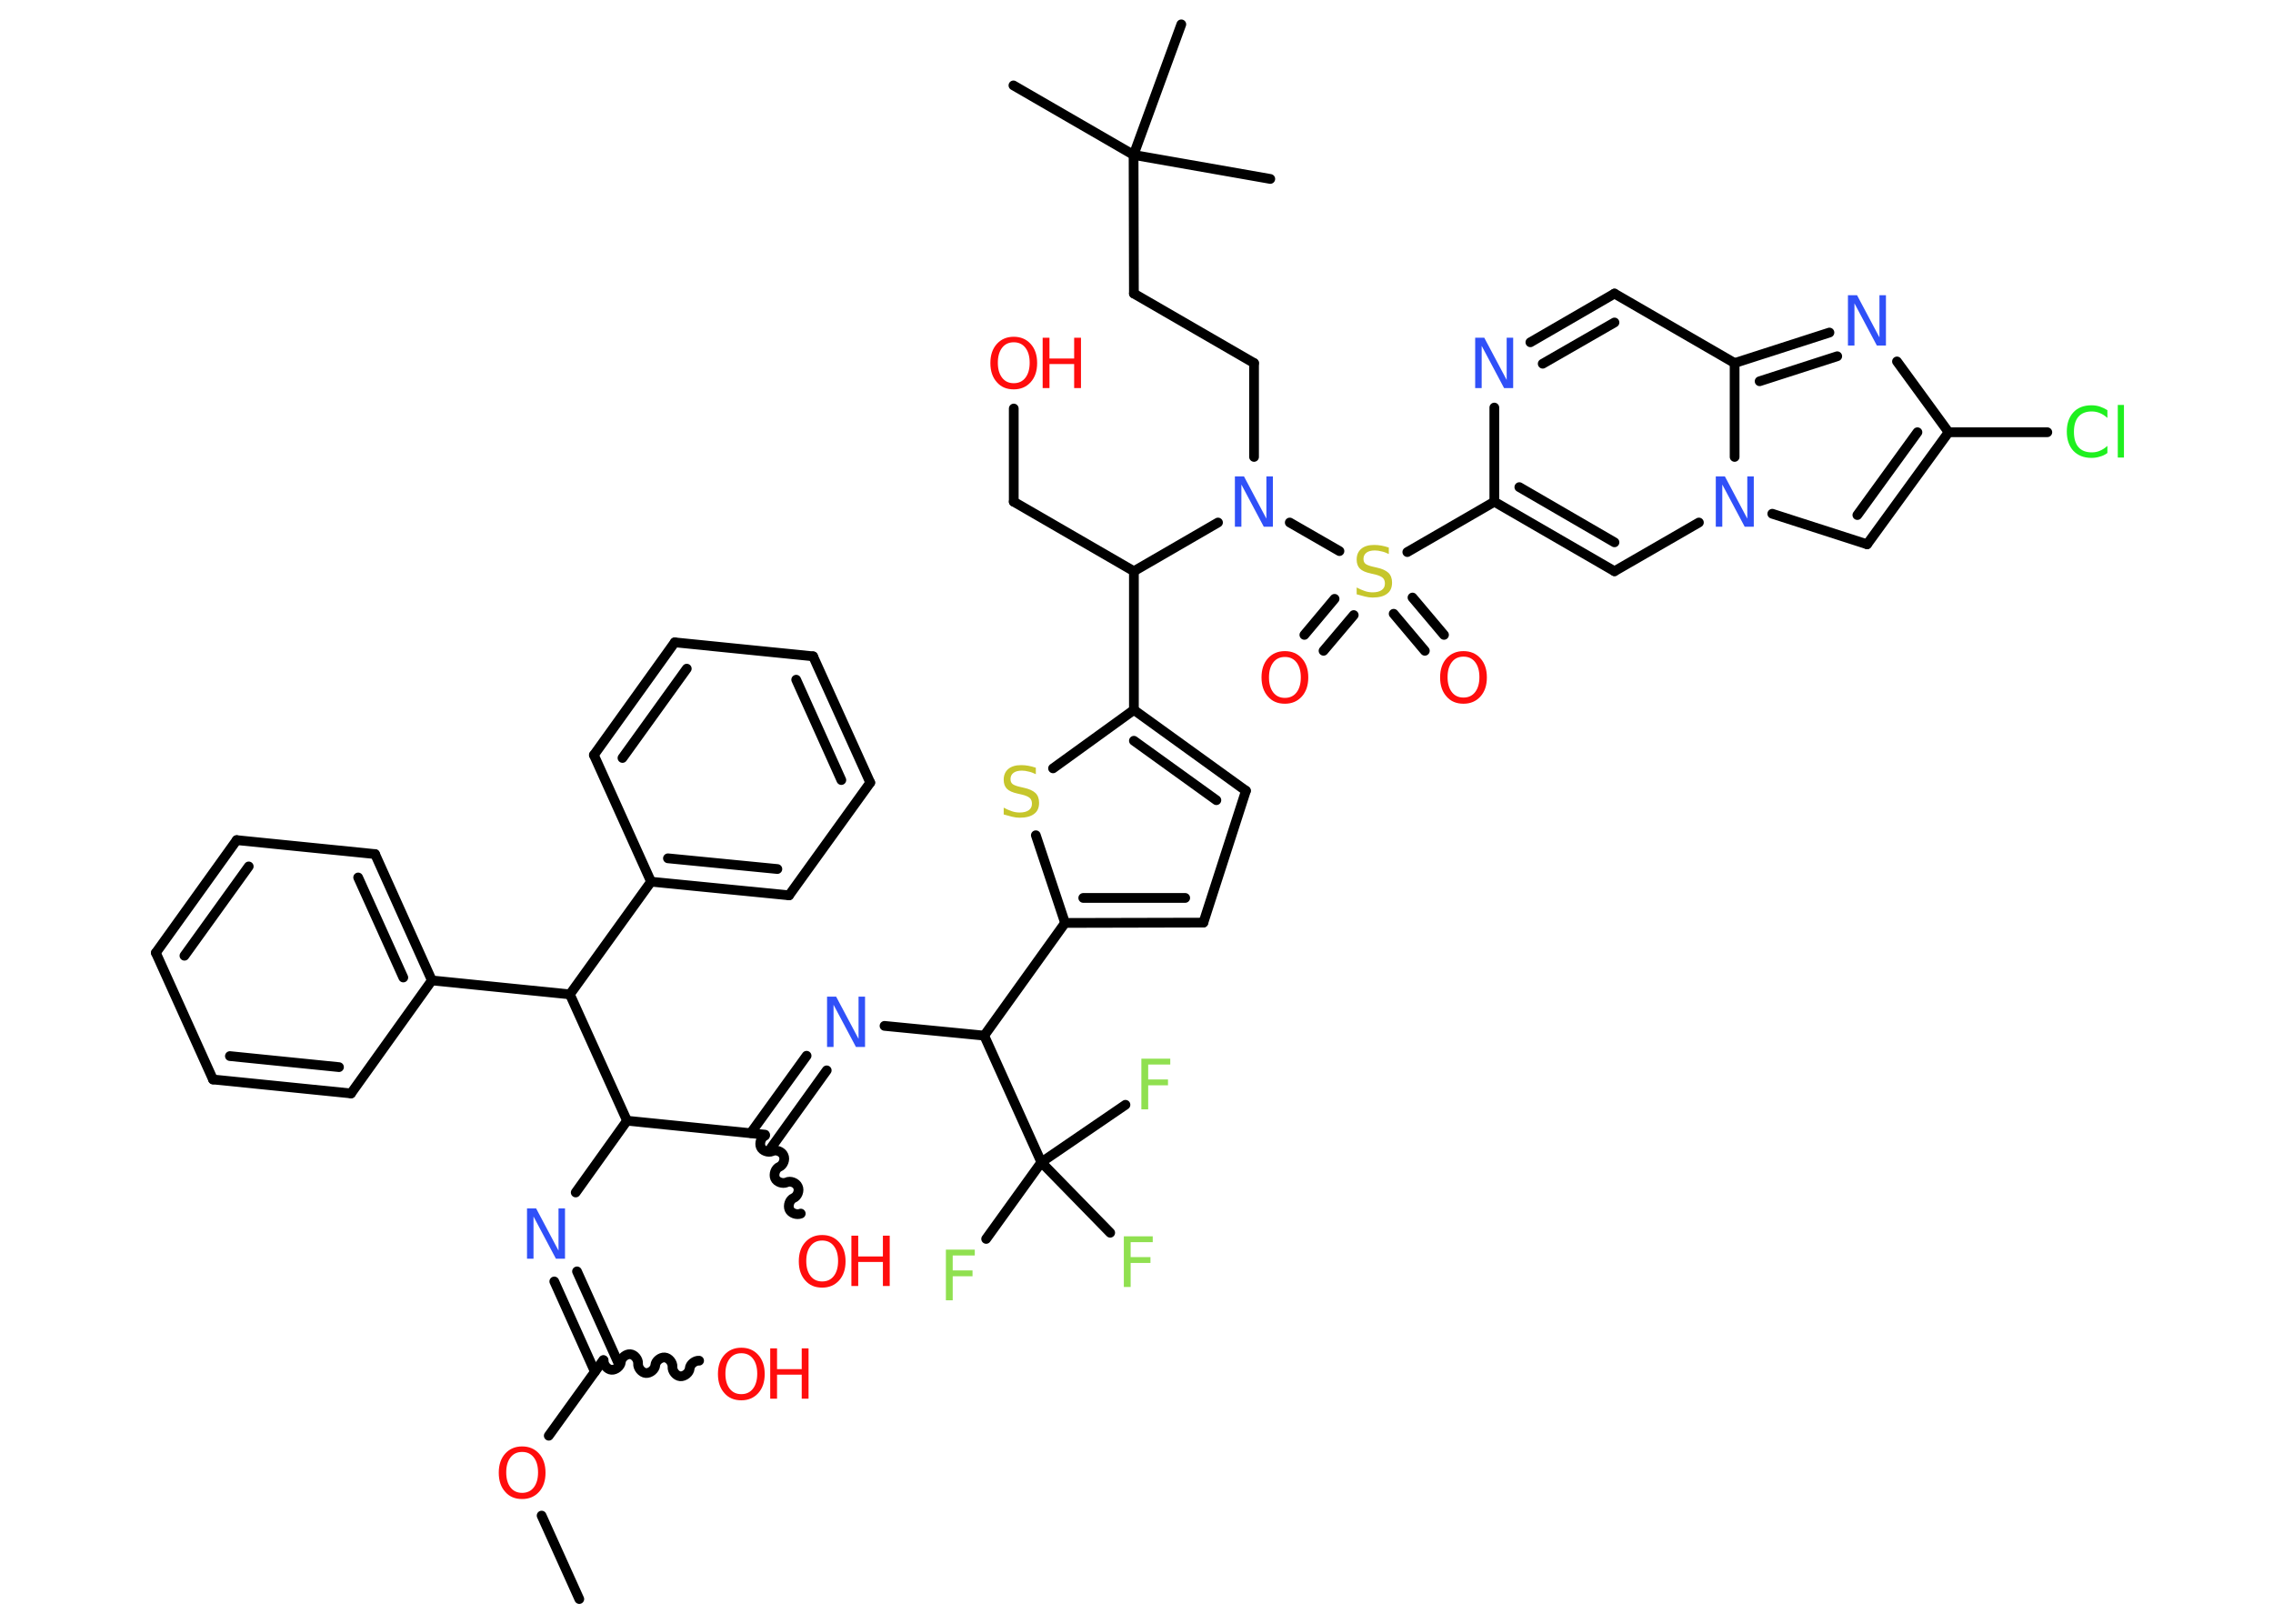 <?xml version='1.0' encoding='UTF-8'?>
<!DOCTYPE svg PUBLIC "-//W3C//DTD SVG 1.1//EN" "http://www.w3.org/Graphics/SVG/1.1/DTD/svg11.dtd">
<svg version='1.2' xmlns='http://www.w3.org/2000/svg' xmlns:xlink='http://www.w3.org/1999/xlink' width='70.0mm' height='50.0mm' viewBox='0 0 70.0 50.0'>
  <desc>Generated by the Chemistry Development Kit (http://github.com/cdk)</desc>
  <g stroke-linecap='round' stroke-linejoin='round' stroke='#000000' stroke-width='.3' fill='#FF0D0D'>
    <rect x='.0' y='.0' width='70.0' height='50.0' fill='#FFFFFF' stroke='none'/>
    <g id='mol1' class='mol'>
      <line id='mol1bnd1' class='bond' x1='17.84' y1='49.24' x2='16.68' y2='46.67'/>
      <line id='mol1bnd2' class='bond' x1='16.9' y1='44.21' x2='18.58' y2='41.88'/>
      <path id='mol1bnd3' class='bond' d='M21.53 41.9c-.13 -.01 -.28 .11 -.29 .24c-.01 .13 -.16 .25 -.29 .24c-.13 -.01 -.25 -.16 -.24 -.29c.01 -.13 -.11 -.28 -.24 -.29c-.13 -.01 -.28 .11 -.29 .24c-.01 .13 -.16 .25 -.29 .24c-.13 -.01 -.25 -.16 -.24 -.29c.01 -.13 -.11 -.28 -.24 -.29c-.13 -.01 -.28 .11 -.29 .24c-.01 .13 -.16 .25 -.29 .24c-.13 -.01 -.25 -.16 -.24 -.29' fill='none' stroke='#000000' stroke-width='.3'/>
      <g id='mol1bnd4' class='bond'>
        <line x1='18.32' y1='42.24' x2='17.07' y2='39.46'/>
        <line x1='19.02' y1='41.92' x2='17.77' y2='39.15'/>
      </g>
      <line id='mol1bnd5' class='bond' x1='17.73' y1='36.72' x2='19.31' y2='34.51'/>
      <line id='mol1bnd6' class='bond' x1='19.31' y1='34.51' x2='23.56' y2='34.94'/>
      <path id='mol1bnd7' class='bond' d='M24.66 37.37c-.12 .05 -.3 -.01 -.35 -.13c-.05 -.12 .01 -.3 .13 -.35c.12 -.05 .19 -.23 .13 -.35c-.05 -.12 -.23 -.19 -.35 -.13c-.12 .05 -.3 -.01 -.35 -.13c-.05 -.12 .01 -.3 .13 -.35c.12 -.05 .19 -.23 .13 -.35c-.05 -.12 -.23 -.19 -.35 -.13c-.12 .05 -.3 -.01 -.35 -.13c-.05 -.12 .01 -.3 .13 -.35' fill='none' stroke='#000000' stroke-width='.3'/>
      <g id='mol1bnd8' class='bond'>
        <line x1='23.12' y1='34.89' x2='24.84' y2='32.51'/>
        <line x1='23.75' y1='35.34' x2='25.46' y2='32.96'/>
      </g>
      <line id='mol1bnd9' class='bond' x1='27.24' y1='31.59' x2='30.31' y2='31.89'/>
      <line id='mol1bnd10' class='bond' x1='30.31' y1='31.89' x2='32.8' y2='28.42'/>
      <g id='mol1bnd11' class='bond'>
        <line x1='32.8' y1='28.42' x2='37.06' y2='28.41'/>
        <line x1='33.36' y1='27.65' x2='36.5' y2='27.65'/>
      </g>
      <line id='mol1bnd12' class='bond' x1='37.06' y1='28.41' x2='38.37' y2='24.35'/>
      <g id='mol1bnd13' class='bond'>
        <line x1='38.37' y1='24.35' x2='34.92' y2='21.86'/>
        <line x1='37.46' y1='24.64' x2='34.92' y2='22.81'/>
      </g>
      <line id='mol1bnd14' class='bond' x1='34.92' y1='21.86' x2='34.92' y2='17.59'/>
      <line id='mol1bnd15' class='bond' x1='34.92' y1='17.59' x2='31.22' y2='15.45'/>
      <line id='mol1bnd16' class='bond' x1='31.22' y1='15.45' x2='31.22' y2='12.58'/>
      <line id='mol1bnd17' class='bond' x1='34.92' y1='17.59' x2='37.51' y2='16.09'/>
      <line id='mol1bnd18' class='bond' x1='38.62' y1='14.07' x2='38.62' y2='11.18'/>
      <line id='mol1bnd19' class='bond' x1='38.62' y1='11.18' x2='34.92' y2='9.04'/>
      <line id='mol1bnd20' class='bond' x1='34.92' y1='9.04' x2='34.91' y2='4.77'/>
      <line id='mol1bnd21' class='bond' x1='34.91' y1='4.77' x2='31.21' y2='2.63'/>
      <line id='mol1bnd22' class='bond' x1='34.91' y1='4.77' x2='36.38' y2='.75'/>
      <line id='mol1bnd23' class='bond' x1='34.91' y1='4.77' x2='39.12' y2='5.51'/>
      <line id='mol1bnd24' class='bond' x1='39.72' y1='16.09' x2='41.25' y2='16.97'/>
      <g id='mol1bnd25' class='bond'>
        <line x1='41.69' y1='18.94' x2='40.76' y2='20.04'/>
        <line x1='41.1' y1='18.44' x2='40.17' y2='19.55'/>
      </g>
      <g id='mol1bnd26' class='bond'>
        <line x1='43.5' y1='18.4' x2='44.47' y2='19.55'/>
        <line x1='42.92' y1='18.9' x2='43.88' y2='20.04'/>
      </g>
      <line id='mol1bnd27' class='bond' x1='43.34' y1='17.0' x2='46.02' y2='15.45'/>
      <g id='mol1bnd28' class='bond'>
        <line x1='46.02' y1='15.45' x2='49.72' y2='17.59'/>
        <line x1='46.79' y1='15.0' x2='49.72' y2='16.7'/>
      </g>
      <line id='mol1bnd29' class='bond' x1='49.72' y1='17.59' x2='52.32' y2='16.09'/>
      <line id='mol1bnd30' class='bond' x1='54.58' y1='15.82' x2='57.5' y2='16.76'/>
      <g id='mol1bnd31' class='bond'>
        <line x1='57.5' y1='16.76' x2='60.01' y2='13.31'/>
        <line x1='57.2' y1='15.86' x2='59.05' y2='13.31'/>
      </g>
      <line id='mol1bnd32' class='bond' x1='60.01' y1='13.31' x2='63.05' y2='13.31'/>
      <line id='mol1bnd33' class='bond' x1='60.01' y1='13.31' x2='58.42' y2='11.13'/>
      <g id='mol1bnd34' class='bond'>
        <line x1='56.34' y1='10.24' x2='53.42' y2='11.18'/>
        <line x1='56.58' y1='10.97' x2='54.19' y2='11.74'/>
      </g>
      <line id='mol1bnd35' class='bond' x1='53.42' y1='14.07' x2='53.42' y2='11.18'/>
      <line id='mol1bnd36' class='bond' x1='53.42' y1='11.18' x2='49.72' y2='9.04'/>
      <g id='mol1bnd37' class='bond'>
        <line x1='49.72' y1='9.04' x2='47.13' y2='10.54'/>
        <line x1='49.72' y1='9.93' x2='47.51' y2='11.2'/>
      </g>
      <line id='mol1bnd38' class='bond' x1='46.02' y1='15.45' x2='46.02' y2='12.55'/>
      <line id='mol1bnd39' class='bond' x1='34.92' y1='21.86' x2='32.43' y2='23.66'/>
      <line id='mol1bnd40' class='bond' x1='32.8' y1='28.42' x2='31.9' y2='25.72'/>
      <line id='mol1bnd41' class='bond' x1='30.31' y1='31.89' x2='32.07' y2='35.79'/>
      <line id='mol1bnd42' class='bond' x1='32.07' y1='35.79' x2='30.37' y2='38.15'/>
      <line id='mol1bnd43' class='bond' x1='32.07' y1='35.79' x2='34.66' y2='34.02'/>
      <line id='mol1bnd44' class='bond' x1='32.07' y1='35.79' x2='34.19' y2='37.96'/>
      <line id='mol1bnd45' class='bond' x1='19.31' y1='34.51' x2='17.55' y2='30.62'/>
      <line id='mol1bnd46' class='bond' x1='17.55' y1='30.62' x2='13.3' y2='30.19'/>
      <g id='mol1bnd47' class='bond'>
        <line x1='13.3' y1='30.19' x2='11.55' y2='26.3'/>
        <line x1='12.42' y1='30.1' x2='11.03' y2='27.02'/>
      </g>
      <line id='mol1bnd48' class='bond' x1='11.55' y1='26.3' x2='7.29' y2='25.87'/>
      <g id='mol1bnd49' class='bond'>
        <line x1='7.29' y1='25.87' x2='4.8' y2='29.34'/>
        <line x1='7.66' y1='26.68' x2='5.68' y2='29.43'/>
      </g>
      <line id='mol1bnd50' class='bond' x1='4.8' y1='29.34' x2='6.56' y2='33.24'/>
      <g id='mol1bnd51' class='bond'>
        <line x1='6.56' y1='33.24' x2='10.81' y2='33.67'/>
        <line x1='7.08' y1='32.52' x2='10.44' y2='32.86'/>
      </g>
      <line id='mol1bnd52' class='bond' x1='13.3' y1='30.19' x2='10.81' y2='33.67'/>
      <line id='mol1bnd53' class='bond' x1='17.55' y1='30.62' x2='20.05' y2='27.15'/>
      <g id='mol1bnd54' class='bond'>
        <line x1='20.05' y1='27.15' x2='24.3' y2='27.57'/>
        <line x1='20.57' y1='26.43' x2='23.94' y2='26.76'/>
      </g>
      <line id='mol1bnd55' class='bond' x1='24.3' y1='27.57' x2='26.8' y2='24.1'/>
      <g id='mol1bnd56' class='bond'>
        <line x1='26.8' y1='24.1' x2='25.04' y2='20.21'/>
        <line x1='25.91' y1='24.02' x2='24.52' y2='20.93'/>
      </g>
      <line id='mol1bnd57' class='bond' x1='25.04' y1='20.21' x2='20.78' y2='19.78'/>
      <g id='mol1bnd58' class='bond'>
        <line x1='20.78' y1='19.78' x2='18.29' y2='23.25'/>
        <line x1='21.15' y1='20.59' x2='19.17' y2='23.34'/>
      </g>
      <line id='mol1bnd59' class='bond' x1='20.05' y1='27.15' x2='18.29' y2='23.25'/>
      <path id='mol1atm2' class='atom' d='M16.08 44.71q-.23 .0 -.36 .17q-.13 .17 -.13 .46q.0 .29 .13 .46q.13 .17 .36 .17q.23 .0 .36 -.17q.13 -.17 .13 -.46q.0 -.29 -.13 -.46q-.13 -.17 -.36 -.17zM16.08 44.54q.32 .0 .52 .22q.2 .22 .2 .59q.0 .37 -.2 .59q-.2 .22 -.52 .22q-.33 .0 -.52 -.22q-.2 -.22 -.2 -.59q.0 -.37 .2 -.59q.2 -.22 .52 -.22z' stroke='none'/>
      <g id='mol1atm4' class='atom'>
        <path d='M22.83 41.67q-.23 .0 -.36 .17q-.13 .17 -.13 .46q.0 .29 .13 .46q.13 .17 .36 .17q.23 .0 .36 -.17q.13 -.17 .13 -.46q.0 -.29 -.13 -.46q-.13 -.17 -.36 -.17zM22.83 41.5q.32 .0 .52 .22q.2 .22 .2 .59q.0 .37 -.2 .59q-.2 .22 -.52 .22q-.33 .0 -.52 -.22q-.2 -.22 -.2 -.59q.0 -.37 .2 -.59q.2 -.22 .52 -.22z' stroke='none'/>
        <path d='M23.72 41.52h.21v.64h.76v-.64h.21v1.55h-.21v-.74h-.76v.74h-.21v-1.55z' stroke='none'/>
      </g>
      <path id='mol1atm5' class='atom' d='M16.23 37.21h.28l.69 1.3v-1.3h.2v1.55h-.28l-.69 -1.3v1.3h-.2v-1.55z' stroke='none' fill='#3050F8'/>
      <g id='mol1atm8' class='atom'>
        <path d='M25.32 38.2q-.23 .0 -.36 .17q-.13 .17 -.13 .46q.0 .29 .13 .46q.13 .17 .36 .17q.23 .0 .36 -.17q.13 -.17 .13 -.46q.0 -.29 -.13 -.46q-.13 -.17 -.36 -.17zM25.32 38.03q.32 .0 .52 .22q.2 .22 .2 .59q.0 .37 -.2 .59q-.2 .22 -.52 .22q-.33 .0 -.52 -.22q-.2 -.22 -.2 -.59q.0 -.37 .2 -.59q.2 -.22 .52 -.22z' stroke='none'/>
        <path d='M26.22 38.05h.21v.64h.76v-.64h.21v1.55h-.21v-.74h-.76v.74h-.21v-1.55z' stroke='none'/>
      </g>
      <path id='mol1atm9' class='atom' d='M25.47 30.69h.28l.69 1.3v-1.3h.2v1.55h-.28l-.69 -1.3v1.3h-.2v-1.55z' stroke='none' fill='#3050F8'/>
      <g id='mol1atm17' class='atom'>
        <path d='M31.22 10.54q-.23 .0 -.36 .17q-.13 .17 -.13 .46q.0 .29 .13 .46q.13 .17 .36 .17q.23 .0 .36 -.17q.13 -.17 .13 -.46q.0 -.29 -.13 -.46q-.13 -.17 -.36 -.17zM31.22 10.37q.32 .0 .52 .22q.2 .22 .2 .59q.0 .37 -.2 .59q-.2 .22 -.52 .22q-.33 .0 -.52 -.22q-.2 -.22 -.2 -.59q.0 -.37 .2 -.59q.2 -.22 .52 -.22z' stroke='none'/>
        <path d='M32.11 10.4h.21v.64h.76v-.64h.21v1.55h-.21v-.74h-.76v.74h-.21v-1.55z' stroke='none'/>
      </g>
      <path id='mol1atm18' class='atom' d='M38.03 14.67h.28l.69 1.3v-1.3h.2v1.55h-.28l-.69 -1.3v1.3h-.2v-1.55z' stroke='none' fill='#3050F8'/>
      <path id='mol1atm25' class='atom' d='M42.77 16.86v.2q-.12 -.06 -.22 -.08q-.11 -.03 -.21 -.03q-.17 .0 -.26 .07q-.09 .07 -.09 .19q.0 .1 .06 .15q.06 .05 .23 .09l.13 .03q.23 .05 .35 .16q.11 .11 .11 .3q.0 .23 -.15 .34q-.15 .12 -.45 .12q-.11 .0 -.23 -.03q-.12 -.03 -.26 -.07v-.21q.13 .07 .25 .11q.12 .04 .24 .04q.18 .0 .28 -.07q.1 -.07 .1 -.2q.0 -.12 -.07 -.18q-.07 -.06 -.23 -.1l-.13 -.03q-.24 -.05 -.34 -.15q-.1 -.1 -.1 -.28q.0 -.21 .14 -.33q.14 -.12 .4 -.12q.11 .0 .22 .02q.11 .02 .23 .06z' stroke='none' fill='#C6C62C'/>
      <path id='mol1atm26' class='atom' d='M39.57 20.23q-.23 .0 -.36 .17q-.13 .17 -.13 .46q.0 .29 .13 .46q.13 .17 .36 .17q.23 .0 .36 -.17q.13 -.17 .13 -.46q.0 -.29 -.13 -.46q-.13 -.17 -.36 -.17zM39.57 20.05q.32 .0 .52 .22q.2 .22 .2 .59q.0 .37 -.2 .59q-.2 .22 -.52 .22q-.33 .0 -.52 -.22q-.2 -.22 -.2 -.59q.0 -.37 .2 -.59q.2 -.22 .52 -.22z' stroke='none'/>
      <path id='mol1atm27' class='atom' d='M45.07 20.22q-.23 .0 -.36 .17q-.13 .17 -.13 .46q.0 .29 .13 .46q.13 .17 .36 .17q.23 .0 .36 -.17q.13 -.17 .13 -.46q.0 -.29 -.13 -.46q-.13 -.17 -.36 -.17zM45.07 20.05q.32 .0 .52 .22q.2 .22 .2 .59q.0 .37 -.2 .59q-.2 .22 -.52 .22q-.33 .0 -.52 -.22q-.2 -.22 -.2 -.59q.0 -.37 .2 -.59q.2 -.22 .52 -.22z' stroke='none'/>
      <path id='mol1atm30' class='atom' d='M52.84 14.67h.28l.69 1.3v-1.3h.2v1.55h-.28l-.69 -1.3v1.3h-.2v-1.55z' stroke='none' fill='#3050F8'/>
      <path id='mol1atm33' class='atom' d='M64.9 12.65v.22q-.11 -.1 -.23 -.15q-.12 -.05 -.25 -.05q-.27 .0 -.41 .16q-.14 .16 -.14 .47q.0 .31 .14 .47q.14 .16 .41 .16q.14 .0 .25 -.05q.12 -.05 .23 -.15v.22q-.11 .08 -.23 .11q-.12 .04 -.26 .04q-.35 .0 -.56 -.22q-.2 -.22 -.2 -.59q.0 -.37 .2 -.59q.2 -.22 .56 -.22q.14 .0 .26 .04q.12 .04 .23 .11zM65.22 12.47h.19v1.62h-.19v-1.62z' stroke='none' fill='#1FF01F'/>
      <path id='mol1atm34' class='atom' d='M56.91 9.09h.28l.69 1.3v-1.3h.2v1.55h-.28l-.69 -1.3v1.3h-.2v-1.55z' stroke='none' fill='#3050F8'/>
      <path id='mol1atm37' class='atom' d='M45.43 10.4h.28l.69 1.3v-1.3h.2v1.55h-.28l-.69 -1.3v1.3h-.2v-1.55z' stroke='none' fill='#3050F8'/>
      <path id='mol1atm38' class='atom' d='M31.9 23.64v.2q-.12 -.06 -.22 -.08q-.11 -.03 -.21 -.03q-.17 .0 -.26 .07q-.09 .07 -.09 .19q.0 .1 .06 .15q.06 .05 .23 .09l.13 .03q.23 .05 .35 .16q.11 .11 .11 .3q.0 .23 -.15 .34q-.15 .12 -.45 .12q-.11 .0 -.23 -.03q-.12 -.03 -.26 -.07v-.21q.13 .07 .25 .11q.12 .04 .24 .04q.18 .0 .28 -.07q.1 -.07 .1 -.2q.0 -.12 -.07 -.18q-.07 -.06 -.23 -.1l-.13 -.03q-.24 -.05 -.34 -.15q-.1 -.1 -.1 -.28q.0 -.21 .14 -.33q.14 -.12 .4 -.12q.11 .0 .22 .02q.11 .02 .23 .06z' stroke='none' fill='#C6C62C'/>
      <path id='mol1atm40' class='atom' d='M29.13 38.48h.89v.18h-.68v.46h.61v.18h-.61v.74h-.21v-1.55z' stroke='none' fill='#90E050'/>
      <path id='mol1atm41' class='atom' d='M35.15 32.6h.89v.18h-.68v.46h.61v.18h-.61v.74h-.21v-1.55z' stroke='none' fill='#90E050'/>
      <path id='mol1atm42' class='atom' d='M34.61 38.07h.89v.18h-.68v.46h.61v.18h-.61v.74h-.21v-1.55z' stroke='none' fill='#90E050'/>
    </g>
  </g>
</svg>
